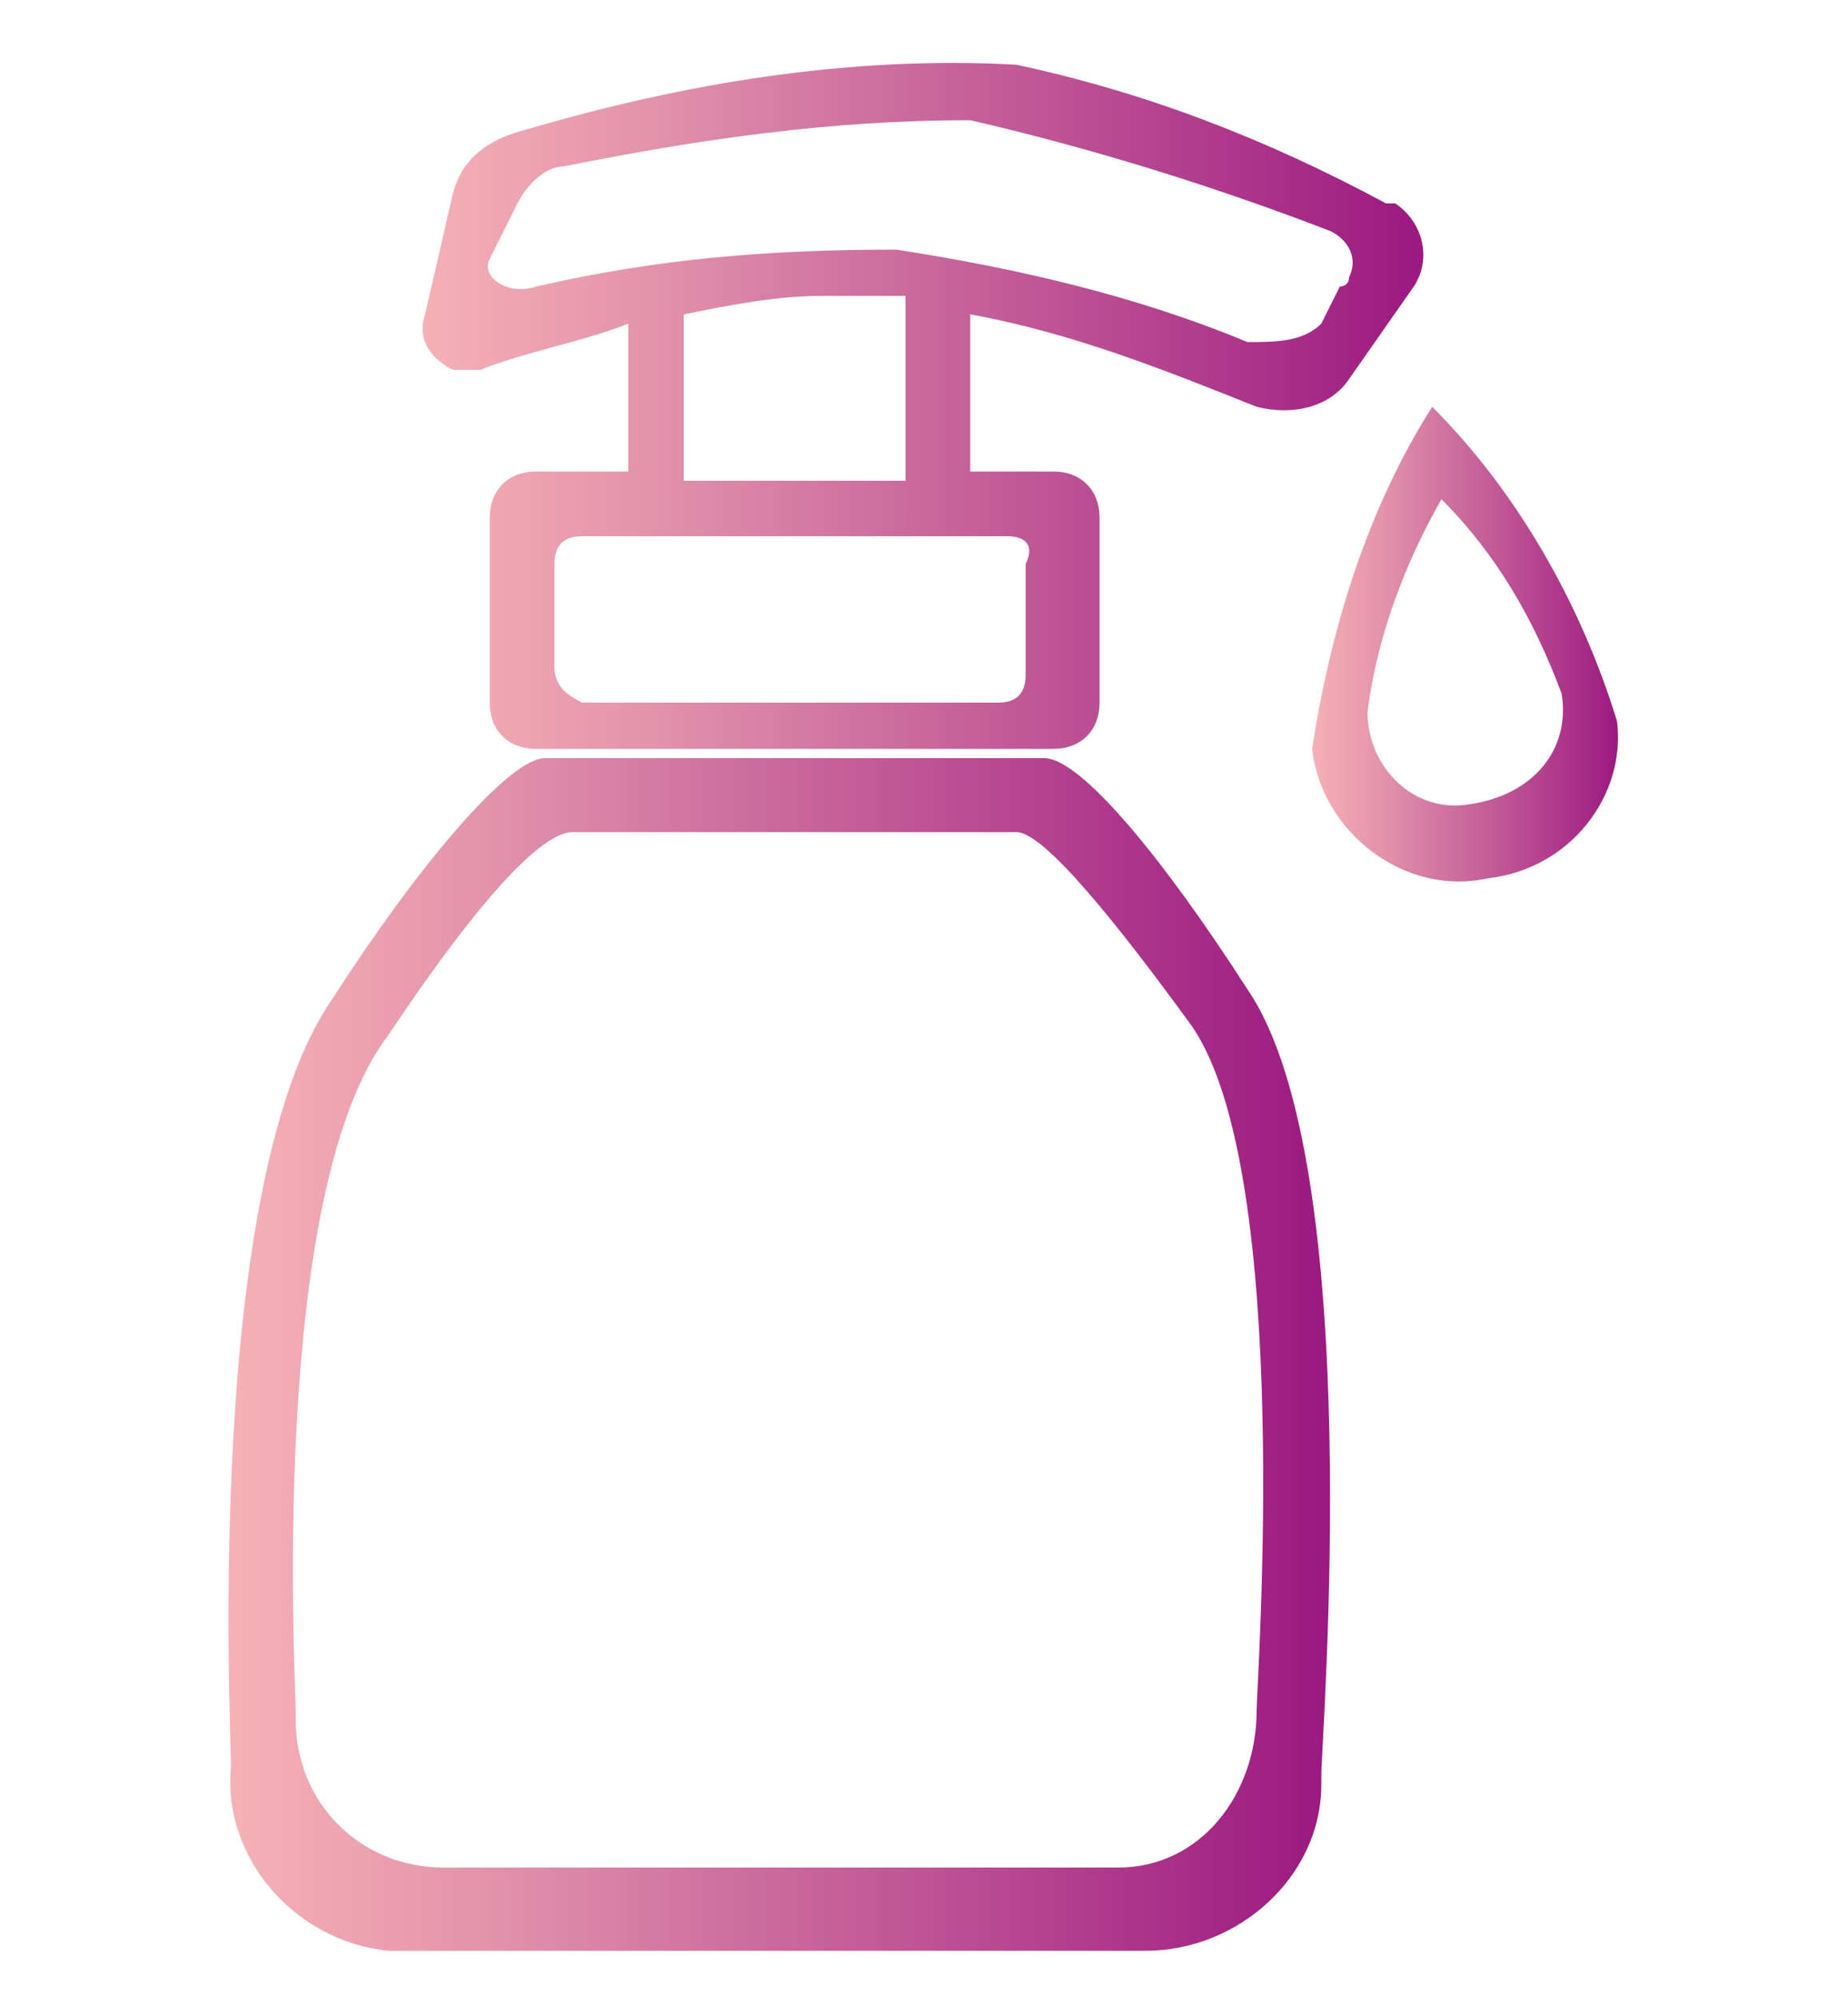 <?xml version="1.0" encoding="utf-8"?>
<!-- Generator: Adobe Illustrator 25.2.3, SVG Export Plug-In . SVG Version: 6.00 Build 0)  -->
<svg version="1.1" id="Capa_1" xmlns="http://www.w3.org/2000/svg" xmlns:xlink="http://www.w3.org/1999/xlink" x="0px" y="0px"
	 viewBox="0 0 20 21.6" style="enable-background:new 0 0 20 21.6;" xml:space="preserve">
<style type="text/css">
	.st0{fill:url(#SVGID_1_);}
	.st1{fill:url(#SVGID_2_);}
	.st2{fill:url(#SVGID_3_);}
	.st3{fill:url(#SVGID_4_);}
</style>
<linearGradient id="SVGID_1_" gradientUnits="userSpaceOnUse" x1="2.465" y1="9.415" x2="14.384" y2="9.415" gradientTransform="matrix(1 0 0 -1 0 24)">
	<stop  offset="0" style="stop-color:#F6B2B6"/>
	<stop  offset="0.243" style="stop-color:#E291AB"/>
	<stop  offset="0.774" style="stop-color:#B13D8D"/>
	<stop  offset="0.992" style="stop-color:#9C1981"/>
</linearGradient>
<path class="st0" d="M11.3,8.2H5.9c-0.4,0-1.4,1.2-2.3,2.6c-1.4,2-1.1,7.9-1.1,8.3c-0.1,1,0.7,1.9,1.7,2c0,0,0.1,0,0.1,0h8.1
	c1,0,1.9-0.8,1.9-1.8c0,0,0-0.1,0-0.1c0-0.4,0.5-6.6-0.8-8.5C12.6,9.3,11.7,8.2,11.3,8.2z M13.6,18.5c0,0.9-0.6,1.7-1.5,1.7
	c0,0,0,0,0,0H4.8c-0.9,0-1.6-0.7-1.6-1.6c0,0,0-0.1,0-0.1c0-0.3-0.3-5.6,1-7.3C5,10,5.8,9,6.2,9H11c0.3,0,1.1,1,1.9,2.1
	C14,12.7,13.6,18.2,13.6,18.5z"/>
<linearGradient id="SVGID_2_" gradientUnits="userSpaceOnUse" x1="4.48" y1="19.569" x2="15.41" y2="19.569" gradientTransform="matrix(1 0 0 -1 0 24)">
	<stop  offset="0" style="stop-color:#F6B2B6"/>
	<stop  offset="0.243" style="stop-color:#E291AB"/>
	<stop  offset="0.774" style="stop-color:#B13D8D"/>
	<stop  offset="0.992" style="stop-color:#9C1981"/>
</linearGradient>
<path class="st1" d="M5.2,4c0.5-0.2,1.1-0.3,1.6-0.5v1.6h-1c-0.3,0-0.5,0.2-0.5,0.5l0,0v2c0,0.3,0.2,0.5,0.5,0.5h0h5.6
	c0.3,0,0.5-0.2,0.5-0.5c0,0,0,0,0,0v-2c0-0.3-0.2-0.5-0.5-0.5c0,0,0,0,0,0h-0.9V3.4c1.1,0.2,2.1,0.6,3.1,1c0.4,0.1,0.8,0,1-0.3
	l0.7-1c0.2-0.3,0.1-0.7-0.2-0.9c0,0,0,0-0.1,0c-1.3-0.7-2.6-1.2-4-1.5C9.2,0.6,7.4,0.9,5.7,1.4C5.3,1.5,5,1.7,4.9,2.1L4.6,3.4
	C4.5,3.7,4.7,3.9,4.9,4C5,4,5.1,4,5.2,4z M11.1,6.1v1.2c0,0.2-0.1,0.3-0.3,0.3l0,0H6.3C6.1,7.5,6,7.4,6,7.2c0,0,0,0,0,0V6.1
	c0-0.2,0.1-0.3,0.3-0.3c0,0,0,0,0,0h4.6C11.1,5.8,11.2,5.9,11.1,6.1L11.1,6.1z M9.8,5.2H7.4V3.4c0.5-0.1,1-0.2,1.5-0.2l0,0
	c0.3,0,0.6,0,0.9,0L9.8,5.2z M5.3,2.8l0.3-0.6C5.7,2,5.9,1.8,6.1,1.8C7.6,1.5,9,1.3,10.5,1.3c1.3,0.3,2.6,0.7,3.9,1.2
	c0.2,0.1,0.3,0.3,0.2,0.5c0,0.1-0.1,0.1-0.1,0.1l-0.2,0.4c-0.2,0.2-0.5,0.2-0.8,0.2c-1.2-0.5-2.5-0.8-3.8-1C8.3,2.7,7.1,2.8,5.8,3.1
	C5.5,3.2,5.2,3,5.3,2.8z"/>
<linearGradient id="SVGID_3_" gradientUnits="userSpaceOnUse" x1="14.18" y1="17.072" x2="17.54" y2="17.072" gradientTransform="matrix(1 0 0 -1 0 24)">
	<stop  offset="0" style="stop-color:#F6B2B6"/>
	<stop  offset="0.243" style="stop-color:#E291AB"/>
	<stop  offset="0.774" style="stop-color:#B13D8D"/>
	<stop  offset="0.992" style="stop-color:#9C1981"/>
</linearGradient>
<path class="st2" d="M15.5,4.4c-0.7,1.1-1.1,2.4-1.3,3.7c0.1,0.9,1,1.6,1.9,1.4c0.9-0.1,1.5-0.9,1.4-1.7C17.1,6.5,16.4,5.3,15.5,4.4
	z M15.9,8.7c-0.6,0.1-1.1-0.4-1.1-1c0,0,0,0,0,0c0.1-0.8,0.4-1.6,0.8-2.3c0.6,0.6,1,1.3,1.3,2.1C17,8.1,16.6,8.6,15.9,8.7
	C16,8.7,16,8.7,15.9,8.7z"/>
<linearGradient id="SVGID_4_" gradientUnits="userSpaceOnUse" x1="-100.618" y1="-34.5" x2="-20.381" y2="-34.5">
	<stop  offset="0" style="stop-color:#F6B2B6"/>
	<stop  offset="0.243" style="stop-color:#E291AB"/>
	<stop  offset="0.774" style="stop-color:#B13D8D"/>
	<stop  offset="0.992" style="stop-color:#9C1981"/>
</linearGradient>
<circle class="st3" cx="-60.5" cy="-34.5" r="40.1"/>
</svg>

